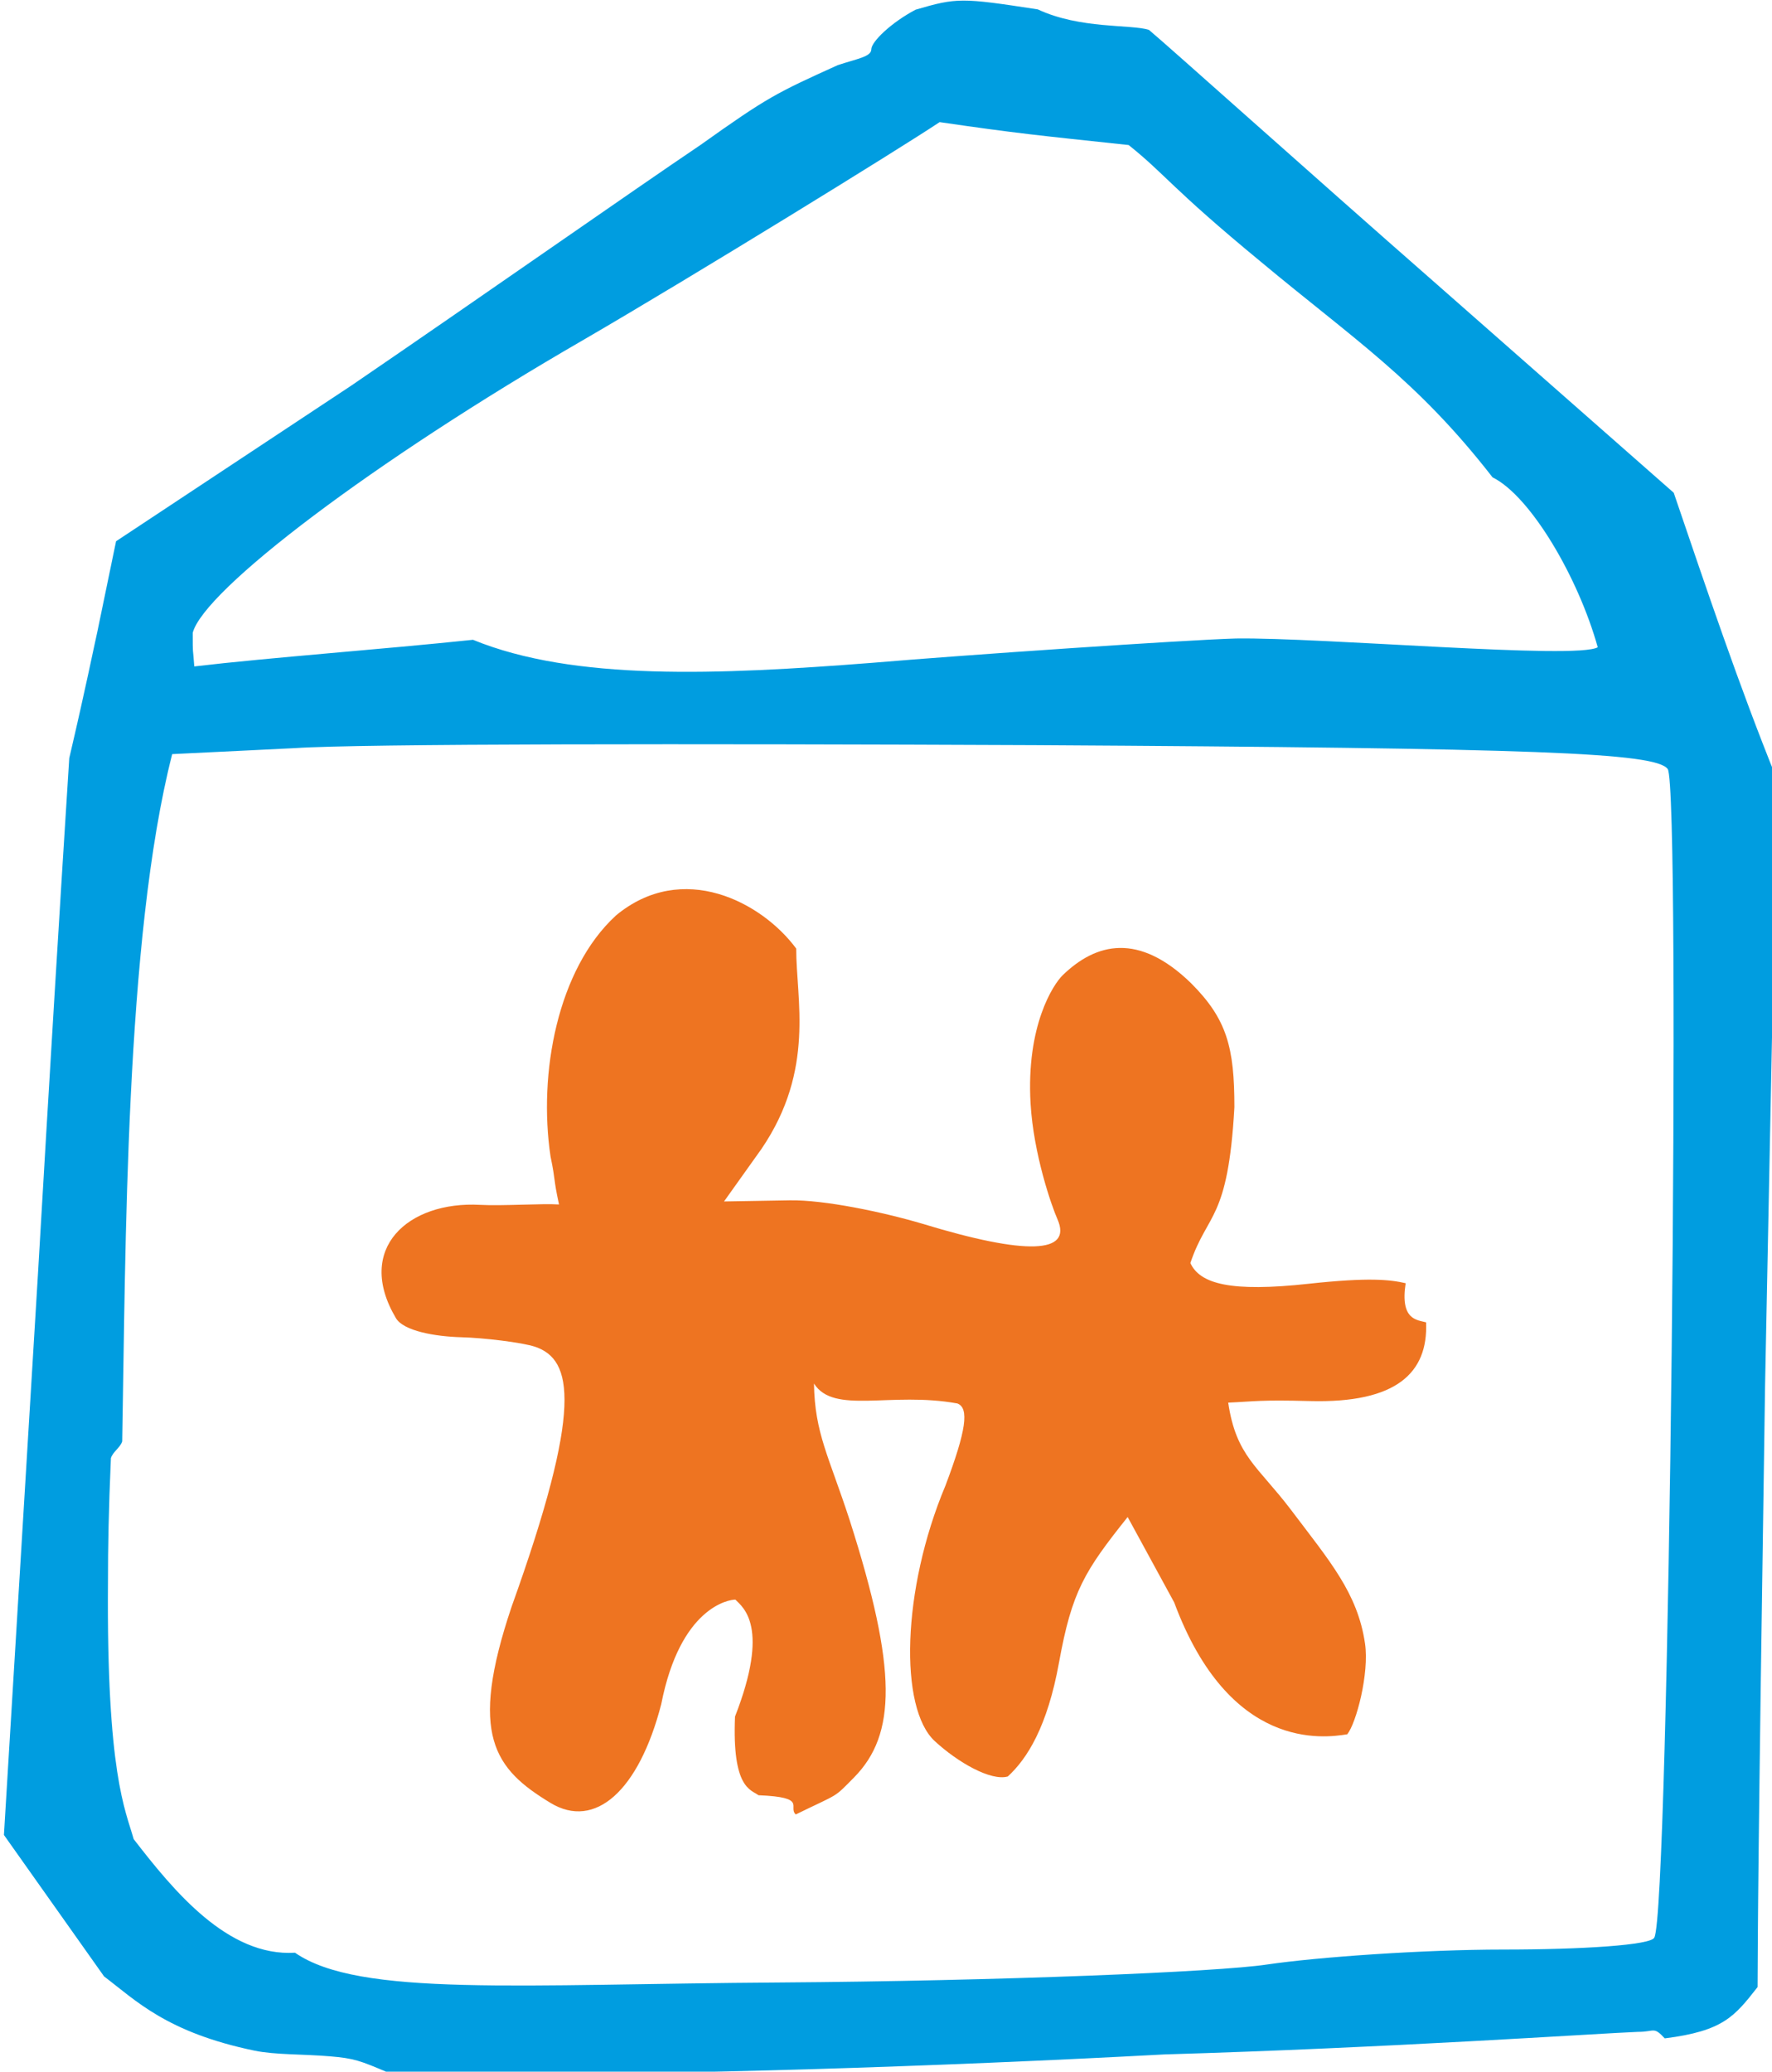 <?xml version="1.0" encoding="UTF-8" standalone="no"?>
<svg
   xmlns:dc="http://purl.org/dc/elements/1.1/"
   xmlns:cc="http://creativecommons.org/ns#"
   xmlns:rdf="http://www.w3.org/1999/02/22-rdf-syntax-ns#"
   xmlns:svg="http://www.w3.org/2000/svg"
   xmlns="http://www.w3.org/2000/svg"
   xmlns:sodipodi="http://sodipodi.sourceforge.net/DTD/sodipodi-0.dtd"
   xmlns:inkscape="http://www.inkscape.org/namespaces/inkscape"
   version="1.0"
   width="91.677"
   height="107.134"
   viewBox="0 0 73.342 85.707"
   preserveAspectRatio="xMidYMid meet"
   id="svg2"
   inkscape:version="0.48.4 r9939"
   sodipodi:docname="habitat-Logo.svg">
  <defs
     id="defs96" />
  <sodipodi:namedview
     pagecolor="#ffffff"
     bordercolor="#666666"
     borderopacity="1"
     objecttolerance="10"
     gridtolerance="10"
     guidetolerance="10"
     inkscape:pageopacity="0"
     inkscape:pageshadow="2"
     inkscape:window-width="1301"
     inkscape:window-height="744"
     id="namedview94"
     showgrid="false"
     inkscape:zoom="2"
     inkscape:cx="-13.366398"
     inkscape:cy="30.956424"
     inkscape:window-x="65"
     inkscape:window-y="24"
     inkscape:window-maximized="1"
     inkscape:current-layer="layer2"
     showguides="false"
     inkscape:guide-bbox="true"
     fit-margin-top="0"
     fit-margin-left="0"
     fit-margin-right="0"
     fit-margin-bottom="0">
    <sodipodi:guide
       orientation="0,1"
       position="-21.438,-36.771"
       id="guide5590" />
    <sodipodi:guide
       orientation="0,1"
       position="-48.354,-21.859"
       id="guide5594" />
    <sodipodi:guide
       orientation="0,1"
       position="23.064,-30.83"
       id="guide5596" />
    <sodipodi:guide
       orientation="0,1"
       position="42.73,-34.852"
       id="guide5598" />
    <sodipodi:guide
       orientation="1,0"
       position="33.98,-42.1"
       id="guide3019" />
    <sodipodi:guide
       orientation="0,1"
       position="-777.602,-294.581"
       id="guide3033" />
    <sodipodi:guide
       orientation="0,1"
       position="-171.376,-424.396"
       id="guide3035" />
    <sodipodi:guide
       orientation="0,1"
       position="-614.876,-471.396"
       id="guide3143" />
    <sodipodi:guide
       orientation="0,1"
       position="-644.626,-562.646"
       id="guide3145" />
    <sodipodi:guide
       orientation="0,1"
       position="-176.208,-497.52"
       id="guide3147" />
    <sodipodi:guide
       orientation="0,1"
       position="-161.359,-533.936"
       id="guide3149" />
  </sodipodi:namedview>
  <g
     inkscape:groupmode="layer"
     id="layer2"
     inkscape:label="Layer1"
     style="display:inline"
     transform="translate(-82.701,-32.776)">
    <g
       style="fill:#ee7421;fill-opacity:1;display:inline"
       id="g3128-3-5"
       transform="matrix(0.619,0,0,0.619,-165.984,-4.918)">
      <path
         inkscape:connector-curvature="0"
         id="path8-6-3"
         d="m 462.973,61.543 c -1.646,0.868 -2.96,2.147 -2.96,2.647 0,0.5 -0.967,0.633 -2.247,1.06 -4.117,1.865 -4.684,2.135 -9.167,5.327 -4.6,3.1 -14.873,10.3 -23.373,16.1 l -15.713,10.393 -1.247,6.027 c -0.259,1.147 -0.748,3.622 -1.882,8.47 -0.605,9.453 -1.343,21.602 -2.099,34.577 l -2.269,37.393 6.696,9.454 c 2.102,1.586 4.166,3.743 10.07,4.964 1.361,0.281 3.211,0.223 5.036,0.377 1.602,0.135 1.995,0.278 3.916,1.098 2.075,0.136 6.298,-0.011 8.918,0 9.1,0.2 28.167,-0.426 42.967,-1.226 14.9,-0.433 29.047,-1.407 31.647,-1.507 1.148,0 1.036,-0.384 1.801,0.435 3.913,-0.493 4.662,-1.463 6.206,-3.429 0.026,-4.234 -3e-4,-6.76 0.5,-40.16 l 0.807,-40.527 c -2.556,-6.306 -4.718,-12.75 -6.913,-19.187 L 497.88,79.943 c -8.9,-7.8 -17.971,-15.939 -19.307,-17.054 -1.227,-0.38 -4.591,-0.043 -7.427,-1.367 -5.12,-0.787 -5.407,-0.787 -8.173,0.02 z m 23.093,16.853 c 6.253,5.211 10.407,7.87 15.486,14.402 2.535,1.252 5.728,6.675 7.034,11.358 -1.409,0.832 -18.389,-0.669 -24.206,-0.586 -3.354,0.094 -18.121,1.099 -24.314,1.626 -10.3,0.8 -19.928,1.227 -26.688,-1.54 -6.16,0.647 -13.534,1.18 -18.634,1.78 -0.099,-1.394 -0.105,-0.647 -0.105,-2.247 C 415.387,100.343 426.6,91.79 440.8,83.59 c 7.4,-4.3 21.081,-12.733 23.781,-14.533 5.258,0.765 6.55,0.881 12.638,1.531 2.47,1.972 2.805,2.828 8.848,7.809 z m 27.2,33.9 c 0.9,1.4 0.1,76.6 -0.9,78.1 -0.2,0.5 -4.8,0.8 -10.1,0.8 -5.3,0 -12.4,0.5 -15.8,1 -3.3,0.5 -18,1.1 -32.5,1.2 -17.484,0.108 -28.198,0.988 -32.488,-1.989 -4.494,0.28 -8.109,-4.13 -10.786,-7.591 -0.553,-1.966 -1.82,-4.373 -1.72,-17.173 0,-2.351 0.044,-4.808 0.196,-8.295 0.137,-0.426 0.61,-0.687 0.756,-1.111 0.236,-12.664 0.178,-33.575 3.342,-45.94 l 8.2,-0.4 c 4.4,-0.3 26.7,-0.3 49.5,-0.2 33.6,0.2 41.5,0.5 42.3,1.6 z"
         sodipodi:nodetypes="cscccccccccsscccccccccccccccccccccccccccsccccccccccc"
         style="fill:#009de0;fill-opacity:1" />
      <path
         inkscape:connector-curvature="0"
         id="path10-7-5"
         d="m 442.927,122.093 c -3.89,3.579 -5.196,10.525 -4.361,16.104 0.364,1.758 0.167,1.361 0.565,3.2 -1.095,-0.078 -3.779,0.108 -5.274,0.026 -4.816,-0.264 -8.388,2.929 -5.629,7.574 0.506,0.851 2.601,1.228 4.4,1.275 1.423,0.038 4.013,0.338 4.913,0.638 2.513,0.862 3.207,4.041 -1.579,17.368 -2.9,8.6 -1.141,10.852 2.604,13.119 2.968,1.797 5.9,-0.8 7.4,-6.6 1.275,-6.497 4.539,-6.995 4.959,-6.99 0.52,0.531 2.324,1.801 -0.026,7.818 -0.2,4.8 1.056,4.872 1.572,5.257 3.324,0.132 1.939,0.78 2.491,1.284 2.96,-1.446 2.494,-1.052 3.893,-2.469 2.836,-2.874 2.911,-7.2 -0.289,-17.2 -1.4,-4.3 -2.333,-5.799 -2.387,-9.13 1.34,2.094 5.111,0.517 9.587,1.33 0.8,0.3 0.6,1.8 -0.8,5.5 -2.915,6.939 -3.104,14.874 -0.704,17.074 1.533,1.412 3.739,2.678 4.875,2.358 1.302,-1.19 2.653,-3.337 3.429,-7.632 0.861,-4.743 1.694,-6.084 4.587,-9.71 l 3.113,5.71 c 3.698,9.947 9.992,9.065 11.57,8.812 0.603,-0.749 1.481,-4.066 1.188,-6.069 -0.496,-3.382 -2.366,-5.508 -4.958,-8.944 -2.2,-2.9 -3.661,-3.575 -4.189,-7.154 1.848,-0.083 2.077,-0.195 5.475,-0.106 5.783,0.151 7.896,-1.889 7.756,-5.261 -0.612,-0.164 -1.746,-0.157 -1.366,-2.614 -1.024,-0.241 -2.477,-0.401 -6.477,0.035 -5.214,0.571 -7.275,0.015 -7.918,-1.384 1.144,-3.406 2.517,-2.794 2.944,-10.416 0,-4 -0.5,-5.89 -2.9,-8.29 -3.5,-3.4 -6.344,-2.696 -8.577,-0.536 -0.635,0.614 -2.453,3.377 -2.153,8.577 0.2,3.4 1.404,6.849 1.804,7.749 1,2.3 -2.1,2.4 -9,0.3 -2.7,-0.8 -6.612,-1.615 -8.911,-1.575 l -4.389,0.075 2.513,-3.525 c 3.6,-5.3 2.302,-10.025 2.314,-13.376 -2.29,-3.105 -7.599,-5.919 -12.067,-2.203 z"
         sodipodi:nodetypes="cccsssccscccccscccccccccccccsccccccscccscccc"
         style="fill:#ee7421;fill-opacity:1" />
    </g>
  </g>
</svg>

